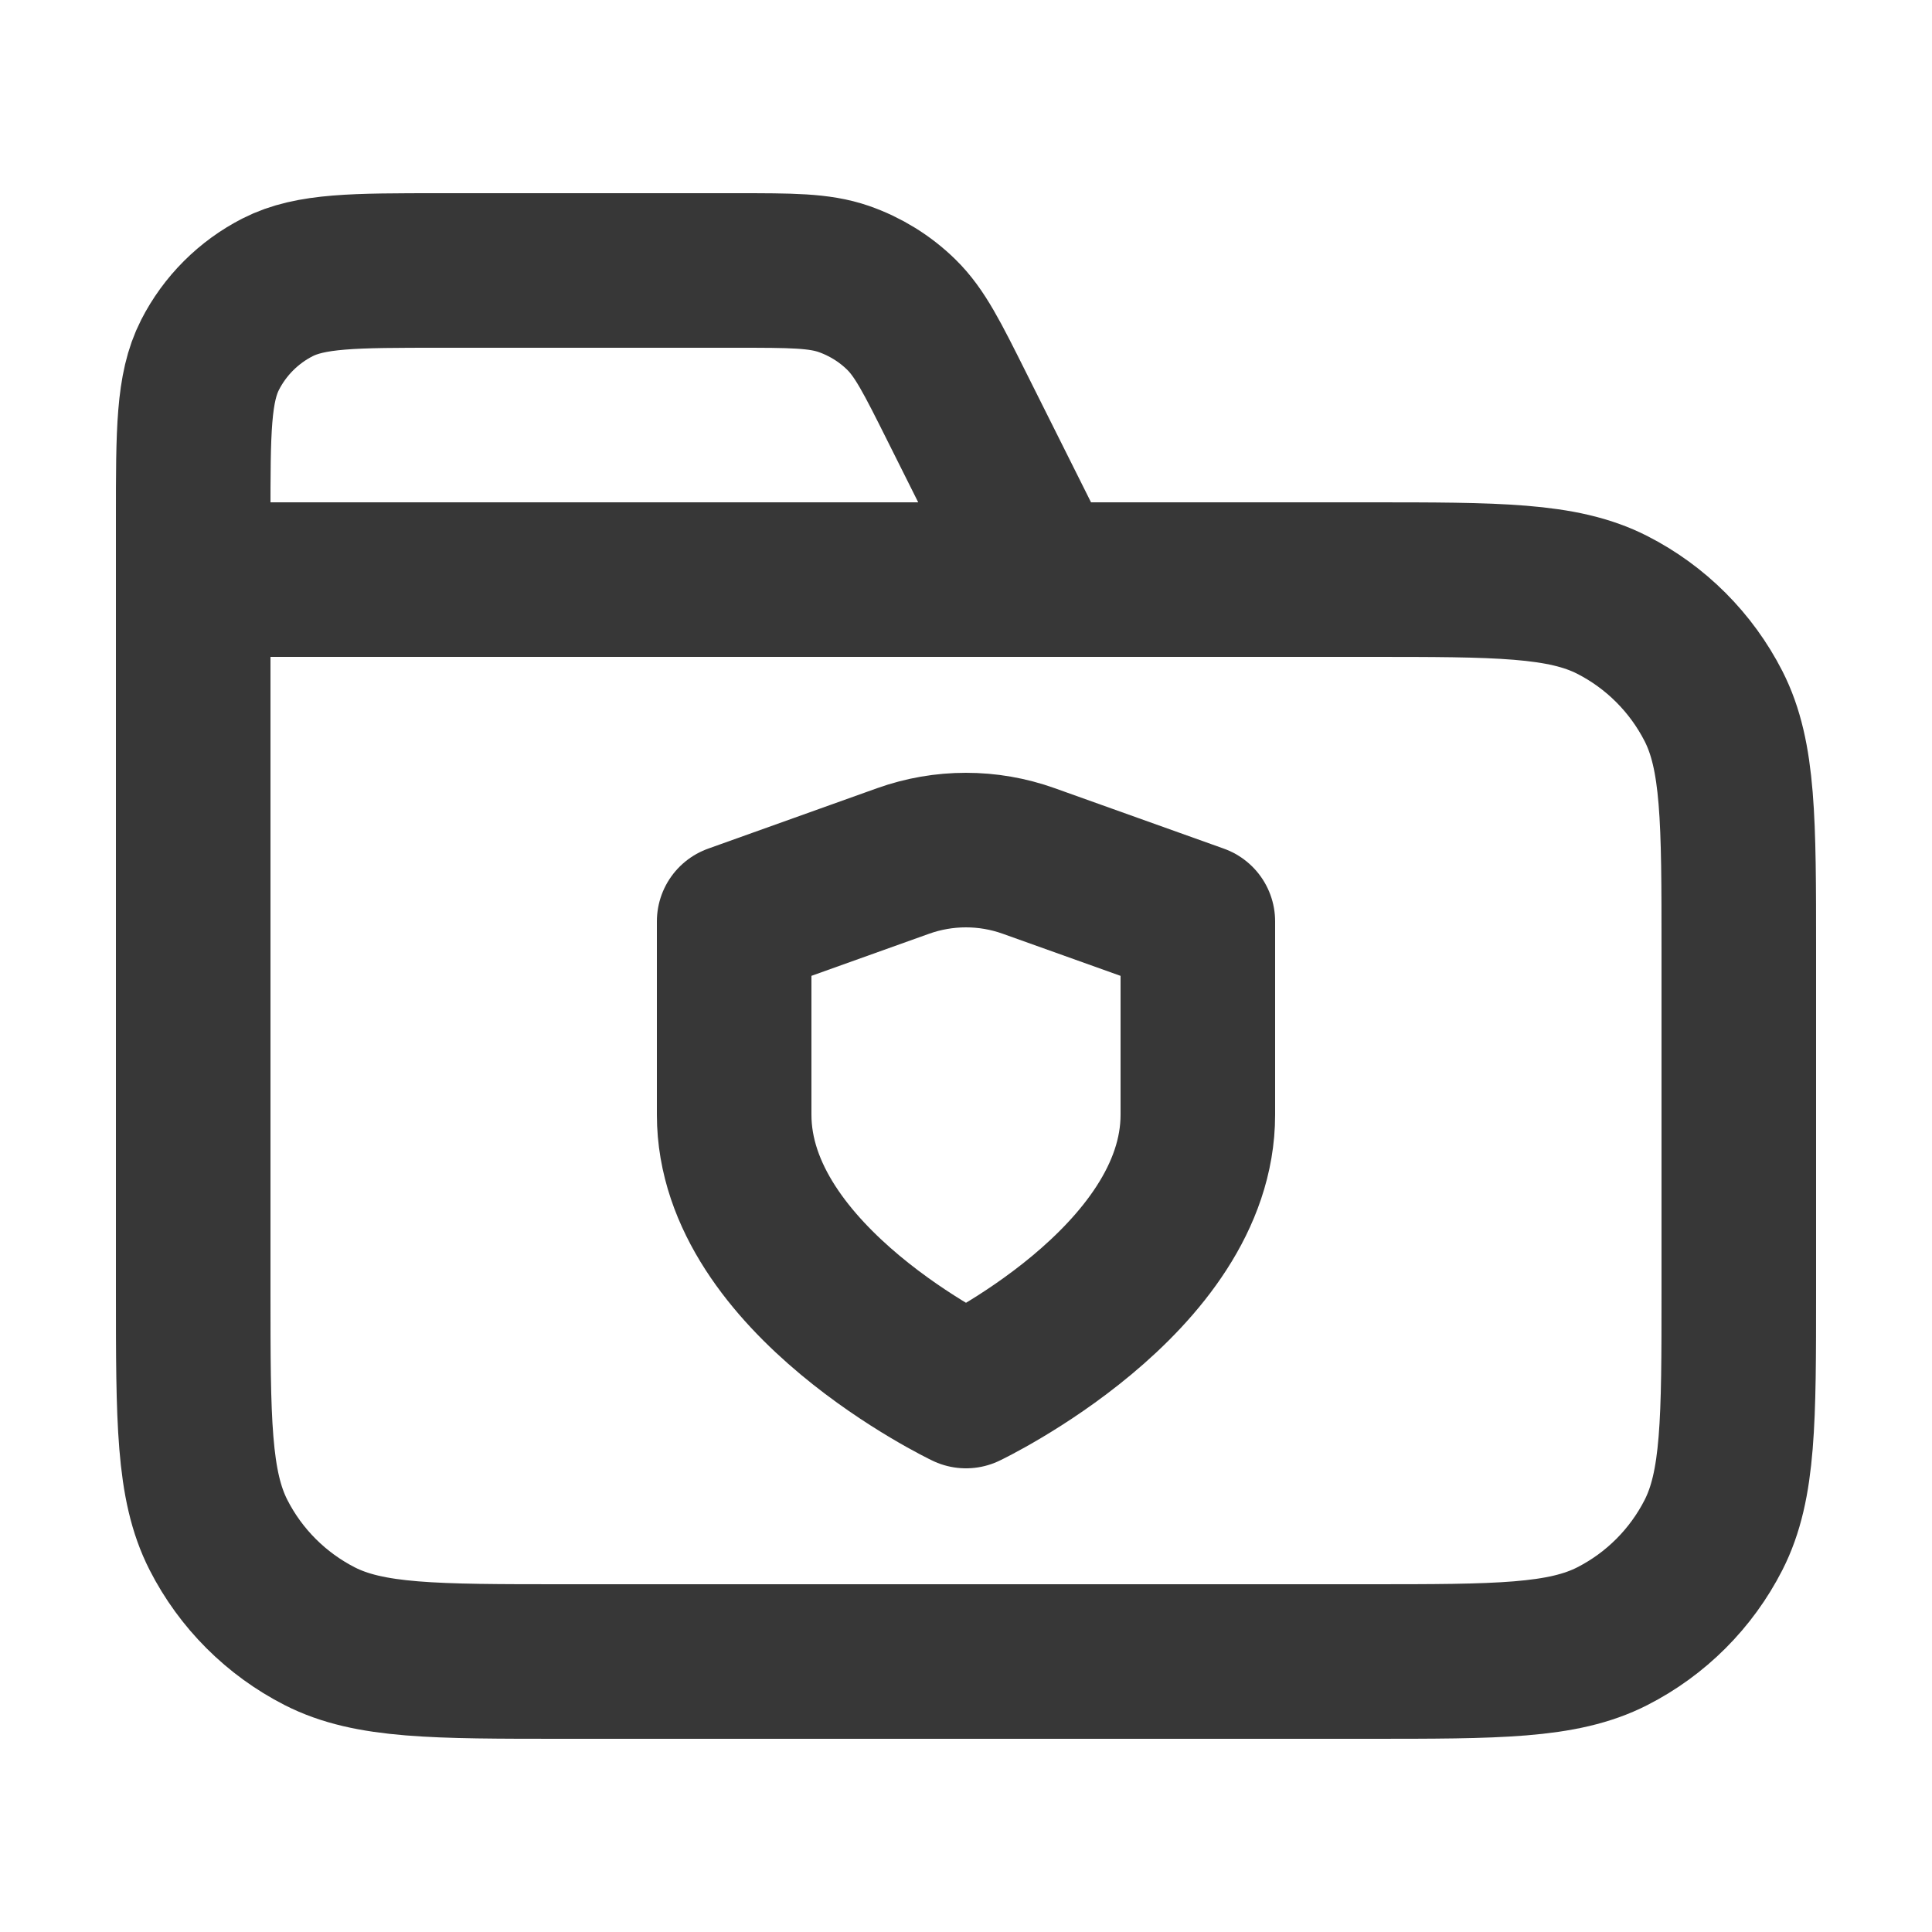 <svg width="25" height="25" viewBox="0 0 25 25" fill="none" xmlns="http://www.w3.org/2000/svg">
<path d="M13.5 7.5L12.384 5.269C12.063 4.627 11.903 4.306 11.663 4.071C11.452 3.864 11.196 3.706 10.916 3.609C10.599 3.5 10.24 3.5 9.522 3.5H5.7C4.58 3.5 4.02 3.5 3.592 3.718C3.216 3.91 2.91 4.216 2.718 4.592C2.5 5.02 2.5 5.58 2.5 6.7V7.5M2.5 7.5H17.7C19.38 7.5 20.22 7.5 20.862 7.827C21.427 8.115 21.885 8.574 22.173 9.138C22.5 9.78 22.5 10.62 22.5 12.3V16.7C22.5 18.38 22.5 19.22 22.173 19.862C21.885 20.427 21.427 20.885 20.862 21.173C20.22 21.5 19.38 21.5 17.7 21.5H7.3C5.62 21.5 4.78 21.5 4.138 21.173C3.574 20.885 3.115 20.427 2.827 19.862C2.5 19.22 2.5 18.38 2.5 16.7V7.5ZM12.5 18C12.5 18 15.5 16.57 15.5 14.425V11.923L13.312 11.141C12.787 10.953 12.212 10.953 11.686 11.141L9.5 11.923V14.425C9.5 16.57 12.5 18 12.5 18Z" stroke="#373737" stroke-width="2" stroke-linecap="round" stroke-linejoin="round"/>
</svg>

